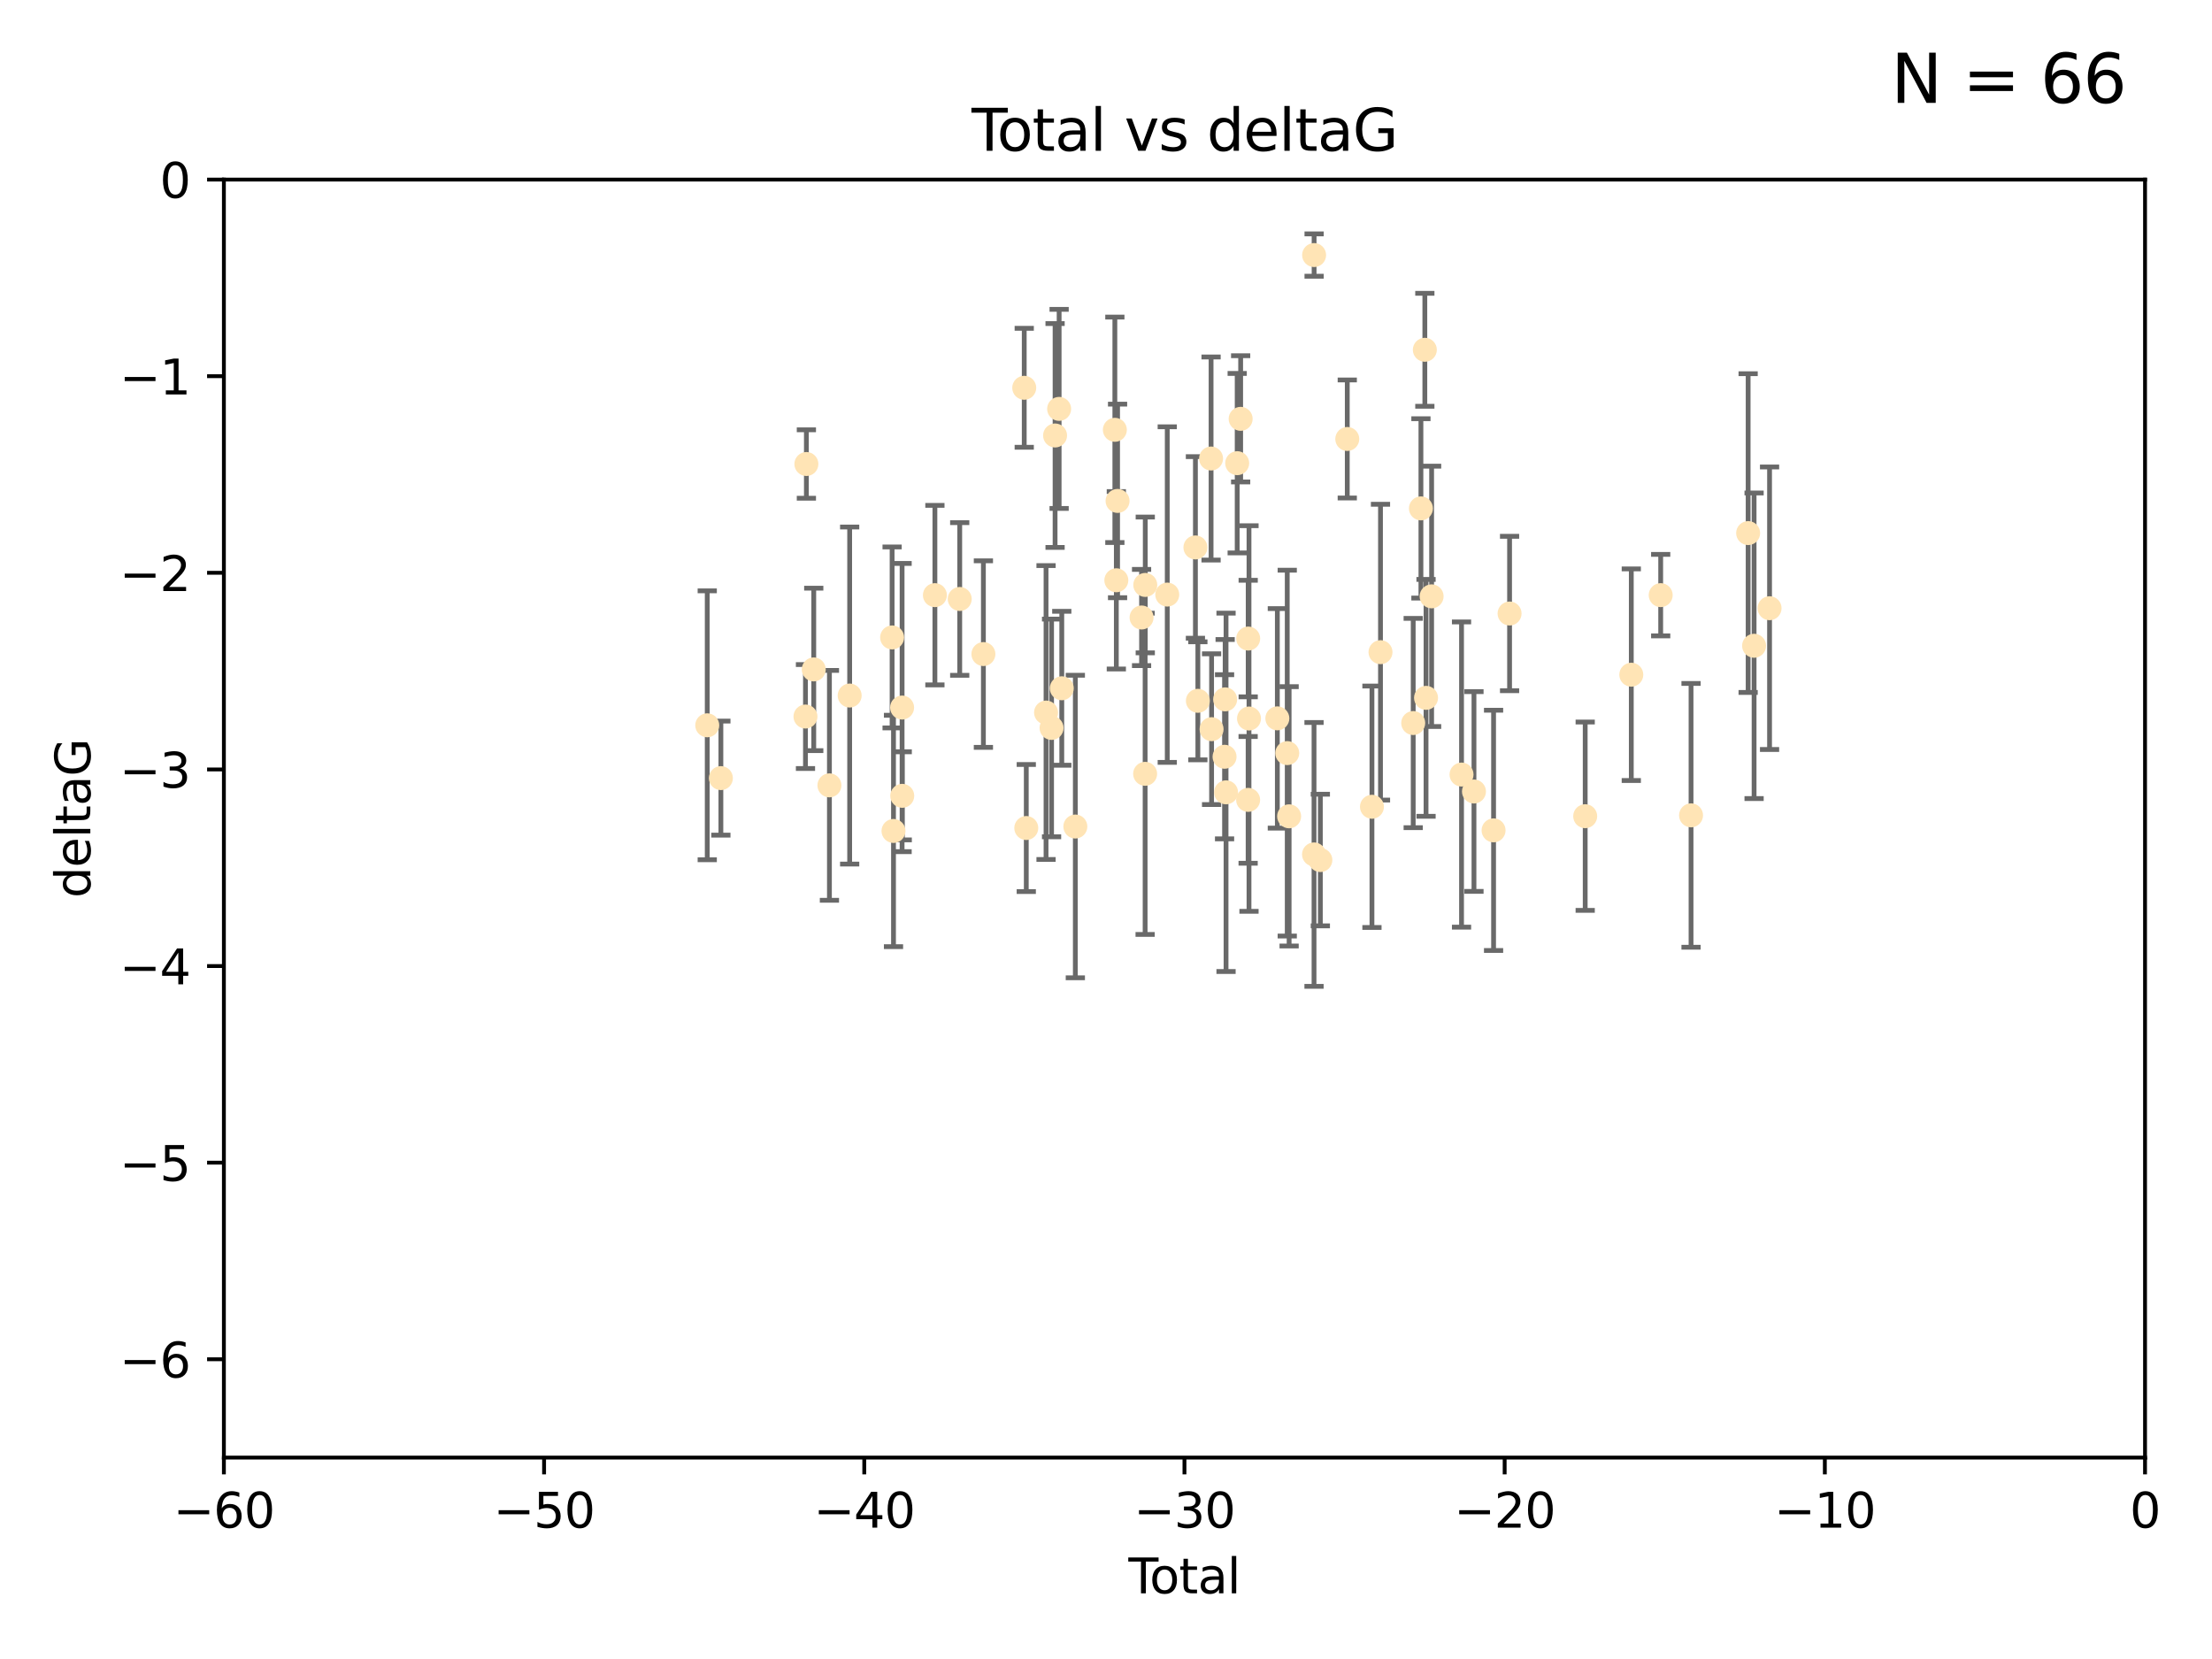 <?xml version="1.0" encoding="utf-8" standalone="no"?>
<!DOCTYPE svg PUBLIC "-//W3C//DTD SVG 1.1//EN"
  "http://www.w3.org/Graphics/SVG/1.1/DTD/svg11.dtd">
<svg xmlns:xlink="http://www.w3.org/1999/xlink" width="460.8pt" height="345.6pt" viewBox="0 0 460.8 345.6" xmlns="http://www.w3.org/2000/svg" version="1.1">
 <defs>
  <style type="text/css">*{stroke-linejoin: round; stroke-linecap: butt}</style>
 </defs>
 <g id="figure_1">
  <g id="patch_1">
   <path d="M 0 345.6 
L 460.8 345.6 
L 460.8 0 
L 0 0 
z
" style="fill: #ffffff"/>
  </g>
  <g id="axes_1">
   <g id="patch_2">
    <path d="M 46.64 303.64 
L 446.85 303.64 
L 446.85 37.411 
L 46.64 37.411 
z
" style="fill: #ffffff"/>
   </g>
   <g id="PathCollection_1">
    <defs>
     <path id="mfd2cb85e31" d="M 0 1.118 
C 0.297 1.118 0.581 1 0.791 0.791 
C 1 0.581 1.118 0.297 1.118 0 
C 1.118 -0.297 1 -0.581 0.791 -0.791 
C 0.581 -1 0.297 -1.118 0 -1.118 
C -0.297 -1.118 -0.581 -1 -0.791 -0.791 
C -1 -0.581 -1.118 -0.297 -1.118 0 
C -1.118 0.297 -1 0.581 -0.791 0.791 
C -0.581 1 -0.297 1.118 0 1.118 
z
" style="stroke: #ffe4b5"/>
    </defs>
    <g clip-path="url(#p9fc7e553da)">
     <use xlink:href="#mfd2cb85e31" x="147.331" y="151.093" style="fill: #ffe4b5; stroke: #ffe4b5"/>
     <use xlink:href="#mfd2cb85e31" x="150.173" y="162.096" style="fill: #ffe4b5; stroke: #ffe4b5"/>
     <use xlink:href="#mfd2cb85e31" x="167.795" y="149.269" style="fill: #ffe4b5; stroke: #ffe4b5"/>
     <use xlink:href="#mfd2cb85e31" x="167.984" y="96.663" style="fill: #ffe4b5; stroke: #ffe4b5"/>
     <use xlink:href="#mfd2cb85e31" x="169.52" y="139.451" style="fill: #ffe4b5; stroke: #ffe4b5"/>
     <use xlink:href="#mfd2cb85e31" x="172.784" y="163.605" style="fill: #ffe4b5; stroke: #ffe4b5"/>
     <use xlink:href="#mfd2cb85e31" x="177" y="144.895" style="fill: #ffe4b5; stroke: #ffe4b5"/>
     <use xlink:href="#mfd2cb85e31" x="185.843" y="132.789" style="fill: #ffe4b5; stroke: #ffe4b5"/>
     <use xlink:href="#mfd2cb85e31" x="186.133" y="173.104" style="fill: #ffe4b5; stroke: #ffe4b5"/>
     <use xlink:href="#mfd2cb85e31" x="187.923" y="147.394" style="fill: #ffe4b5; stroke: #ffe4b5"/>
     <use xlink:href="#mfd2cb85e31" x="187.953" y="165.786" style="fill: #ffe4b5; stroke: #ffe4b5"/>
     <use xlink:href="#mfd2cb85e31" x="194.757" y="123.979" style="fill: #ffe4b5; stroke: #ffe4b5"/>
     <use xlink:href="#mfd2cb85e31" x="199.928" y="124.776" style="fill: #ffe4b5; stroke: #ffe4b5"/>
     <use xlink:href="#mfd2cb85e31" x="204.86" y="136.255" style="fill: #ffe4b5; stroke: #ffe4b5"/>
     <use xlink:href="#mfd2cb85e31" x="213.367" y="80.785" style="fill: #ffe4b5; stroke: #ffe4b5"/>
     <use xlink:href="#mfd2cb85e31" x="213.792" y="172.492" style="fill: #ffe4b5; stroke: #ffe4b5"/>
     <use xlink:href="#mfd2cb85e31" x="217.91" y="148.435" style="fill: #ffe4b5; stroke: #ffe4b5"/>
     <use xlink:href="#mfd2cb85e31" x="219.06" y="151.642" style="fill: #ffe4b5; stroke: #ffe4b5"/>
     <use xlink:href="#mfd2cb85e31" x="219.792" y="90.72" style="fill: #ffe4b5; stroke: #ffe4b5"/>
     <use xlink:href="#mfd2cb85e31" x="220.636" y="85.179" style="fill: #ffe4b5; stroke: #ffe4b5"/>
     <use xlink:href="#mfd2cb85e31" x="221.188" y="143.381" style="fill: #ffe4b5; stroke: #ffe4b5"/>
     <use xlink:href="#mfd2cb85e31" x="224.013" y="172.182" style="fill: #ffe4b5; stroke: #ffe4b5"/>
     <use xlink:href="#mfd2cb85e31" x="232.245" y="89.537" style="fill: #ffe4b5; stroke: #ffe4b5"/>
     <use xlink:href="#mfd2cb85e31" x="232.552" y="120.882" style="fill: #ffe4b5; stroke: #ffe4b5"/>
     <use xlink:href="#mfd2cb85e31" x="232.81" y="104.354" style="fill: #ffe4b5; stroke: #ffe4b5"/>
     <use xlink:href="#mfd2cb85e31" x="237.81" y="128.636" style="fill: #ffe4b5; stroke: #ffe4b5"/>
     <use xlink:href="#mfd2cb85e31" x="238.551" y="161.2" style="fill: #ffe4b5; stroke: #ffe4b5"/>
     <use xlink:href="#mfd2cb85e31" x="238.581" y="121.852" style="fill: #ffe4b5; stroke: #ffe4b5"/>
     <use xlink:href="#mfd2cb85e31" x="243.161" y="123.863" style="fill: #ffe4b5; stroke: #ffe4b5"/>
     <use xlink:href="#mfd2cb85e31" x="249.028" y="114.041" style="fill: #ffe4b5; stroke: #ffe4b5"/>
     <use xlink:href="#mfd2cb85e31" x="249.538" y="145.992" style="fill: #ffe4b5; stroke: #ffe4b5"/>
     <use xlink:href="#mfd2cb85e31" x="252.289" y="95.517" style="fill: #ffe4b5; stroke: #ffe4b5"/>
     <use xlink:href="#mfd2cb85e31" x="252.395" y="151.902" style="fill: #ffe4b5; stroke: #ffe4b5"/>
     <use xlink:href="#mfd2cb85e31" x="255.098" y="157.648" style="fill: #ffe4b5; stroke: #ffe4b5"/>
     <use xlink:href="#mfd2cb85e31" x="255.22" y="145.693" style="fill: #ffe4b5; stroke: #ffe4b5"/>
     <use xlink:href="#mfd2cb85e31" x="255.407" y="165.056" style="fill: #ffe4b5; stroke: #ffe4b5"/>
     <use xlink:href="#mfd2cb85e31" x="257.73" y="96.489" style="fill: #ffe4b5; stroke: #ffe4b5"/>
     <use xlink:href="#mfd2cb85e31" x="258.45" y="87.252" style="fill: #ffe4b5; stroke: #ffe4b5"/>
     <use xlink:href="#mfd2cb85e31" x="260.008" y="166.628" style="fill: #ffe4b5; stroke: #ffe4b5"/>
     <use xlink:href="#mfd2cb85e31" x="260.021" y="133.023" style="fill: #ffe4b5; stroke: #ffe4b5"/>
     <use xlink:href="#mfd2cb85e31" x="260.189" y="149.679" style="fill: #ffe4b5; stroke: #ffe4b5"/>
     <use xlink:href="#mfd2cb85e31" x="266.094" y="149.646" style="fill: #ffe4b5; stroke: #ffe4b5"/>
     <use xlink:href="#mfd2cb85e31" x="268.156" y="156.886" style="fill: #ffe4b5; stroke: #ffe4b5"/>
     <use xlink:href="#mfd2cb85e31" x="268.548" y="170.054" style="fill: #ffe4b5; stroke: #ffe4b5"/>
     <use xlink:href="#mfd2cb85e31" x="273.735" y="177.992" style="fill: #ffe4b5; stroke: #ffe4b5"/>
     <use xlink:href="#mfd2cb85e31" x="273.753" y="53.134" style="fill: #ffe4b5; stroke: #ffe4b5"/>
     <use xlink:href="#mfd2cb85e31" x="275.053" y="179.162" style="fill: #ffe4b5; stroke: #ffe4b5"/>
     <use xlink:href="#mfd2cb85e31" x="280.661" y="91.447" style="fill: #ffe4b5; stroke: #ffe4b5"/>
     <use xlink:href="#mfd2cb85e31" x="285.803" y="168.063" style="fill: #ffe4b5; stroke: #ffe4b5"/>
     <use xlink:href="#mfd2cb85e31" x="287.582" y="135.858" style="fill: #ffe4b5; stroke: #ffe4b5"/>
     <use xlink:href="#mfd2cb85e31" x="294.397" y="150.623" style="fill: #ffe4b5; stroke: #ffe4b5"/>
     <use xlink:href="#mfd2cb85e31" x="296.006" y="105.906" style="fill: #ffe4b5; stroke: #ffe4b5"/>
     <use xlink:href="#mfd2cb85e31" x="296.82" y="72.868" style="fill: #ffe4b5; stroke: #ffe4b5"/>
     <use xlink:href="#mfd2cb85e31" x="297.07" y="145.375" style="fill: #ffe4b5; stroke: #ffe4b5"/>
     <use xlink:href="#mfd2cb85e31" x="298.231" y="124.229" style="fill: #ffe4b5; stroke: #ffe4b5"/>
     <use xlink:href="#mfd2cb85e31" x="304.464" y="161.352" style="fill: #ffe4b5; stroke: #ffe4b5"/>
     <use xlink:href="#mfd2cb85e31" x="307.055" y="164.883" style="fill: #ffe4b5; stroke: #ffe4b5"/>
     <use xlink:href="#mfd2cb85e31" x="311.139" y="172.978" style="fill: #ffe4b5; stroke: #ffe4b5"/>
     <use xlink:href="#mfd2cb85e31" x="314.472" y="127.806" style="fill: #ffe4b5; stroke: #ffe4b5"/>
     <use xlink:href="#mfd2cb85e31" x="330.226" y="170.031" style="fill: #ffe4b5; stroke: #ffe4b5"/>
     <use xlink:href="#mfd2cb85e31" x="339.829" y="140.551" style="fill: #ffe4b5; stroke: #ffe4b5"/>
     <use xlink:href="#mfd2cb85e31" x="345.952" y="123.978" style="fill: #ffe4b5; stroke: #ffe4b5"/>
     <use xlink:href="#mfd2cb85e31" x="352.276" y="169.85" style="fill: #ffe4b5; stroke: #ffe4b5"/>
     <use xlink:href="#mfd2cb85e31" x="364.17" y="111.051" style="fill: #ffe4b5; stroke: #ffe4b5"/>
     <use xlink:href="#mfd2cb85e31" x="365.409" y="134.525" style="fill: #ffe4b5; stroke: #ffe4b5"/>
     <use xlink:href="#mfd2cb85e31" x="368.631" y="126.704" style="fill: #ffe4b5; stroke: #ffe4b5"/>
    </g>
   </g>
   <g id="matplotlib.axis_1">
    <g id="xtick_1">
     <g id="line2d_1">
      <defs>
       <path id="m2bc3e21957" d="M 0 0 
L 0 3.5 
" style="stroke: #000000; stroke-width: 0.8"/>
      </defs>
      <g>
       <use xlink:href="#m2bc3e21957" x="46.64" y="303.64" style="stroke: #000000; stroke-width: 0.8"/>
      </g>
     </g>
     <g id="text_1">
      <!-- −60 -->
      <g transform="translate(36.088 318.238)scale(0.1 -0.1)">
       <defs>
        <path id="DejaVuSans-2212" d="M 678 2272 
L 4684 2272 
L 4684 1741 
L 678 1741 
L 678 2272 
z
" transform="scale(0.016)"/>
        <path id="DejaVuSans-36" d="M 2113 2584 
Q 1688 2584 1439 2293 
Q 1191 2003 1191 1497 
Q 1191 994 1439 701 
Q 1688 409 2113 409 
Q 2538 409 2786 701 
Q 3034 994 3034 1497 
Q 3034 2003 2786 2293 
Q 2538 2584 2113 2584 
z
M 3366 4563 
L 3366 3988 
Q 3128 4100 2886 4159 
Q 2644 4219 2406 4219 
Q 1781 4219 1451 3797 
Q 1122 3375 1075 2522 
Q 1259 2794 1537 2939 
Q 1816 3084 2150 3084 
Q 2853 3084 3261 2657 
Q 3669 2231 3669 1497 
Q 3669 778 3244 343 
Q 2819 -91 2113 -91 
Q 1303 -91 875 529 
Q 447 1150 447 2328 
Q 447 3434 972 4092 
Q 1497 4750 2381 4750 
Q 2619 4750 2861 4703 
Q 3103 4656 3366 4563 
z
" transform="scale(0.016)"/>
        <path id="DejaVuSans-30" d="M 2034 4250 
Q 1547 4250 1301 3770 
Q 1056 3291 1056 2328 
Q 1056 1369 1301 889 
Q 1547 409 2034 409 
Q 2525 409 2770 889 
Q 3016 1369 3016 2328 
Q 3016 3291 2770 3770 
Q 2525 4250 2034 4250 
z
M 2034 4750 
Q 2819 4750 3233 4129 
Q 3647 3509 3647 2328 
Q 3647 1150 3233 529 
Q 2819 -91 2034 -91 
Q 1250 -91 836 529 
Q 422 1150 422 2328 
Q 422 3509 836 4129 
Q 1250 4750 2034 4750 
z
" transform="scale(0.016)"/>
       </defs>
       <use xlink:href="#DejaVuSans-2212"/>
       <use xlink:href="#DejaVuSans-36" x="83.789"/>
       <use xlink:href="#DejaVuSans-30" x="147.412"/>
      </g>
     </g>
    </g>
    <g id="xtick_2">
     <g id="line2d_2">
      <g>
       <use xlink:href="#m2bc3e21957" x="113.342" y="303.64" style="stroke: #000000; stroke-width: 0.8"/>
      </g>
     </g>
     <g id="text_2">
      <!-- −50 -->
      <g transform="translate(102.789 318.238)scale(0.1 -0.1)">
       <defs>
        <path id="DejaVuSans-35" d="M 691 4666 
L 3169 4666 
L 3169 4134 
L 1269 4134 
L 1269 2991 
Q 1406 3038 1543 3061 
Q 1681 3084 1819 3084 
Q 2600 3084 3056 2656 
Q 3513 2228 3513 1497 
Q 3513 744 3044 326 
Q 2575 -91 1722 -91 
Q 1428 -91 1123 -41 
Q 819 9 494 109 
L 494 744 
Q 775 591 1075 516 
Q 1375 441 1709 441 
Q 2250 441 2565 725 
Q 2881 1009 2881 1497 
Q 2881 1984 2565 2268 
Q 2250 2553 1709 2553 
Q 1456 2553 1204 2497 
Q 953 2441 691 2322 
L 691 4666 
z
" transform="scale(0.016)"/>
       </defs>
       <use xlink:href="#DejaVuSans-2212"/>
       <use xlink:href="#DejaVuSans-35" x="83.789"/>
       <use xlink:href="#DejaVuSans-30" x="147.412"/>
      </g>
     </g>
    </g>
    <g id="xtick_3">
     <g id="line2d_3">
      <g>
       <use xlink:href="#m2bc3e21957" x="180.043" y="303.64" style="stroke: #000000; stroke-width: 0.8"/>
      </g>
     </g>
     <g id="text_3">
      <!-- −40 -->
      <g transform="translate(169.491 318.238)scale(0.1 -0.1)">
       <defs>
        <path id="DejaVuSans-34" d="M 2419 4116 
L 825 1625 
L 2419 1625 
L 2419 4116 
z
M 2253 4666 
L 3047 4666 
L 3047 1625 
L 3713 1625 
L 3713 1100 
L 3047 1100 
L 3047 0 
L 2419 0 
L 2419 1100 
L 313 1100 
L 313 1709 
L 2253 4666 
z
" transform="scale(0.016)"/>
       </defs>
       <use xlink:href="#DejaVuSans-2212"/>
       <use xlink:href="#DejaVuSans-34" x="83.789"/>
       <use xlink:href="#DejaVuSans-30" x="147.412"/>
      </g>
     </g>
    </g>
    <g id="xtick_4">
     <g id="line2d_4">
      <g>
       <use xlink:href="#m2bc3e21957" x="246.745" y="303.64" style="stroke: #000000; stroke-width: 0.8"/>
      </g>
     </g>
     <g id="text_4">
      <!-- −30 -->
      <g transform="translate(236.193 318.238)scale(0.1 -0.1)">
       <defs>
        <path id="DejaVuSans-33" d="M 2597 2516 
Q 3050 2419 3304 2112 
Q 3559 1806 3559 1356 
Q 3559 666 3084 287 
Q 2609 -91 1734 -91 
Q 1441 -91 1130 -33 
Q 819 25 488 141 
L 488 750 
Q 750 597 1062 519 
Q 1375 441 1716 441 
Q 2309 441 2620 675 
Q 2931 909 2931 1356 
Q 2931 1769 2642 2001 
Q 2353 2234 1838 2234 
L 1294 2234 
L 1294 2753 
L 1863 2753 
Q 2328 2753 2575 2939 
Q 2822 3125 2822 3475 
Q 2822 3834 2567 4026 
Q 2313 4219 1838 4219 
Q 1578 4219 1281 4162 
Q 984 4106 628 3988 
L 628 4550 
Q 988 4650 1302 4700 
Q 1616 4750 1894 4750 
Q 2613 4750 3031 4423 
Q 3450 4097 3450 3541 
Q 3450 3153 3228 2886 
Q 3006 2619 2597 2516 
z
" transform="scale(0.016)"/>
       </defs>
       <use xlink:href="#DejaVuSans-2212"/>
       <use xlink:href="#DejaVuSans-33" x="83.789"/>
       <use xlink:href="#DejaVuSans-30" x="147.412"/>
      </g>
     </g>
    </g>
    <g id="xtick_5">
     <g id="line2d_5">
      <g>
       <use xlink:href="#m2bc3e21957" x="313.447" y="303.64" style="stroke: #000000; stroke-width: 0.8"/>
      </g>
     </g>
     <g id="text_5">
      <!-- −20 -->
      <g transform="translate(302.894 318.238)scale(0.1 -0.1)">
       <defs>
        <path id="DejaVuSans-32" d="M 1228 531 
L 3431 531 
L 3431 0 
L 469 0 
L 469 531 
Q 828 903 1448 1529 
Q 2069 2156 2228 2338 
Q 2531 2678 2651 2914 
Q 2772 3150 2772 3378 
Q 2772 3750 2511 3984 
Q 2250 4219 1831 4219 
Q 1534 4219 1204 4116 
Q 875 4013 500 3803 
L 500 4441 
Q 881 4594 1212 4672 
Q 1544 4750 1819 4750 
Q 2544 4750 2975 4387 
Q 3406 4025 3406 3419 
Q 3406 3131 3298 2873 
Q 3191 2616 2906 2266 
Q 2828 2175 2409 1742 
Q 1991 1309 1228 531 
z
" transform="scale(0.016)"/>
       </defs>
       <use xlink:href="#DejaVuSans-2212"/>
       <use xlink:href="#DejaVuSans-32" x="83.789"/>
       <use xlink:href="#DejaVuSans-30" x="147.412"/>
      </g>
     </g>
    </g>
    <g id="xtick_6">
     <g id="line2d_6">
      <g>
       <use xlink:href="#m2bc3e21957" x="380.148" y="303.64" style="stroke: #000000; stroke-width: 0.8"/>
      </g>
     </g>
     <g id="text_6">
      <!-- −10 -->
      <g transform="translate(369.596 318.238)scale(0.1 -0.1)">
       <defs>
        <path id="DejaVuSans-31" d="M 794 531 
L 1825 531 
L 1825 4091 
L 703 3866 
L 703 4441 
L 1819 4666 
L 2450 4666 
L 2450 531 
L 3481 531 
L 3481 0 
L 794 0 
L 794 531 
z
" transform="scale(0.016)"/>
       </defs>
       <use xlink:href="#DejaVuSans-2212"/>
       <use xlink:href="#DejaVuSans-31" x="83.789"/>
       <use xlink:href="#DejaVuSans-30" x="147.412"/>
      </g>
     </g>
    </g>
    <g id="xtick_7">
     <g id="line2d_7">
      <g>
       <use xlink:href="#m2bc3e21957" x="446.85" y="303.64" style="stroke: #000000; stroke-width: 0.8"/>
      </g>
     </g>
     <g id="text_7">
      <!-- 0 -->
      <g transform="translate(443.669 318.238)scale(0.1 -0.1)">
       <use xlink:href="#DejaVuSans-30"/>
      </g>
     </g>
    </g>
    <g id="text_8">
     <!-- Total -->
     <g transform="translate(235.068 331.917)scale(0.1 -0.1)">
      <defs>
       <path id="DejaVuSans-54" d="M -19 4666 
L 3928 4666 
L 3928 4134 
L 2272 4134 
L 2272 0 
L 1638 0 
L 1638 4134 
L -19 4134 
L -19 4666 
z
" transform="scale(0.016)"/>
       <path id="DejaVuSans-6f" d="M 1959 3097 
Q 1497 3097 1228 2736 
Q 959 2375 959 1747 
Q 959 1119 1226 758 
Q 1494 397 1959 397 
Q 2419 397 2687 759 
Q 2956 1122 2956 1747 
Q 2956 2369 2687 2733 
Q 2419 3097 1959 3097 
z
M 1959 3584 
Q 2709 3584 3137 3096 
Q 3566 2609 3566 1747 
Q 3566 888 3137 398 
Q 2709 -91 1959 -91 
Q 1206 -91 779 398 
Q 353 888 353 1747 
Q 353 2609 779 3096 
Q 1206 3584 1959 3584 
z
" transform="scale(0.016)"/>
       <path id="DejaVuSans-74" d="M 1172 4494 
L 1172 3500 
L 2356 3500 
L 2356 3053 
L 1172 3053 
L 1172 1153 
Q 1172 725 1289 603 
Q 1406 481 1766 481 
L 2356 481 
L 2356 0 
L 1766 0 
Q 1100 0 847 248 
Q 594 497 594 1153 
L 594 3053 
L 172 3053 
L 172 3500 
L 594 3500 
L 594 4494 
L 1172 4494 
z
" transform="scale(0.016)"/>
       <path id="DejaVuSans-61" d="M 2194 1759 
Q 1497 1759 1228 1600 
Q 959 1441 959 1056 
Q 959 750 1161 570 
Q 1363 391 1709 391 
Q 2188 391 2477 730 
Q 2766 1069 2766 1631 
L 2766 1759 
L 2194 1759 
z
M 3341 1997 
L 3341 0 
L 2766 0 
L 2766 531 
Q 2569 213 2275 61 
Q 1981 -91 1556 -91 
Q 1019 -91 701 211 
Q 384 513 384 1019 
Q 384 1609 779 1909 
Q 1175 2209 1959 2209 
L 2766 2209 
L 2766 2266 
Q 2766 2663 2505 2880 
Q 2244 3097 1772 3097 
Q 1472 3097 1187 3025 
Q 903 2953 641 2809 
L 641 3341 
Q 956 3463 1253 3523 
Q 1550 3584 1831 3584 
Q 2591 3584 2966 3190 
Q 3341 2797 3341 1997 
z
" transform="scale(0.016)"/>
       <path id="DejaVuSans-6c" d="M 603 4863 
L 1178 4863 
L 1178 0 
L 603 0 
L 603 4863 
z
" transform="scale(0.016)"/>
      </defs>
      <use xlink:href="#DejaVuSans-54"/>
      <use xlink:href="#DejaVuSans-6f" x="44.084"/>
      <use xlink:href="#DejaVuSans-74" x="105.266"/>
      <use xlink:href="#DejaVuSans-61" x="144.475"/>
      <use xlink:href="#DejaVuSans-6c" x="205.754"/>
     </g>
    </g>
   </g>
   <g id="matplotlib.axis_2">
    <g id="ytick_1">
     <g id="line2d_8">
      <defs>
       <path id="m631d9e35d4" d="M 0 0 
L -3.5 0 
" style="stroke: #000000; stroke-width: 0.8"/>
      </defs>
      <g>
       <use xlink:href="#m631d9e35d4" x="46.64" y="283.161" style="stroke: #000000; stroke-width: 0.8"/>
      </g>
     </g>
     <g id="text_9">
      <!-- −6 -->
      <g transform="translate(24.898 286.96)scale(0.1 -0.1)">
       <use xlink:href="#DejaVuSans-2212"/>
       <use xlink:href="#DejaVuSans-36" x="83.789"/>
      </g>
     </g>
    </g>
    <g id="ytick_2">
     <g id="line2d_9">
      <g>
       <use xlink:href="#m631d9e35d4" x="46.64" y="242.203" style="stroke: #000000; stroke-width: 0.8"/>
      </g>
     </g>
     <g id="text_10">
      <!-- −5 -->
      <g transform="translate(24.898 246.002)scale(0.1 -0.1)">
       <use xlink:href="#DejaVuSans-2212"/>
       <use xlink:href="#DejaVuSans-35" x="83.789"/>
      </g>
     </g>
    </g>
    <g id="ytick_3">
     <g id="line2d_10">
      <g>
       <use xlink:href="#m631d9e35d4" x="46.64" y="201.244" style="stroke: #000000; stroke-width: 0.8"/>
      </g>
     </g>
     <g id="text_11">
      <!-- −4 -->
      <g transform="translate(24.898 205.044)scale(0.1 -0.1)">
       <use xlink:href="#DejaVuSans-2212"/>
       <use xlink:href="#DejaVuSans-34" x="83.789"/>
      </g>
     </g>
    </g>
    <g id="ytick_4">
     <g id="line2d_11">
      <g>
       <use xlink:href="#m631d9e35d4" x="46.64" y="160.286" style="stroke: #000000; stroke-width: 0.8"/>
      </g>
     </g>
     <g id="text_12">
      <!-- −3 -->
      <g transform="translate(24.898 164.085)scale(0.1 -0.1)">
       <use xlink:href="#DejaVuSans-2212"/>
       <use xlink:href="#DejaVuSans-33" x="83.789"/>
      </g>
     </g>
    </g>
    <g id="ytick_5">
     <g id="line2d_12">
      <g>
       <use xlink:href="#m631d9e35d4" x="46.64" y="119.328" style="stroke: #000000; stroke-width: 0.8"/>
      </g>
     </g>
     <g id="text_13">
      <!-- −2 -->
      <g transform="translate(24.898 123.127)scale(0.1 -0.1)">
       <use xlink:href="#DejaVuSans-2212"/>
       <use xlink:href="#DejaVuSans-32" x="83.789"/>
      </g>
     </g>
    </g>
    <g id="ytick_6">
     <g id="line2d_13">
      <g>
       <use xlink:href="#m631d9e35d4" x="46.64" y="78.369" style="stroke: #000000; stroke-width: 0.8"/>
      </g>
     </g>
     <g id="text_14">
      <!-- −1 -->
      <g transform="translate(24.898 82.169)scale(0.1 -0.1)">
       <use xlink:href="#DejaVuSans-2212"/>
       <use xlink:href="#DejaVuSans-31" x="83.789"/>
      </g>
     </g>
    </g>
    <g id="ytick_7">
     <g id="line2d_14">
      <g>
       <use xlink:href="#m631d9e35d4" x="46.64" y="37.411" style="stroke: #000000; stroke-width: 0.8"/>
      </g>
     </g>
     <g id="text_15">
      <!-- 0 -->
      <g transform="translate(33.278 41.21)scale(0.1 -0.1)">
       <use xlink:href="#DejaVuSans-30"/>
      </g>
     </g>
    </g>
    <g id="text_16">
     <!-- deltaG -->
     <g transform="translate(18.818 187.064)rotate(-90)scale(0.1 -0.1)">
      <defs>
       <path id="DejaVuSans-64" d="M 2906 2969 
L 2906 4863 
L 3481 4863 
L 3481 0 
L 2906 0 
L 2906 525 
Q 2725 213 2448 61 
Q 2172 -91 1784 -91 
Q 1150 -91 751 415 
Q 353 922 353 1747 
Q 353 2572 751 3078 
Q 1150 3584 1784 3584 
Q 2172 3584 2448 3432 
Q 2725 3281 2906 2969 
z
M 947 1747 
Q 947 1113 1208 752 
Q 1469 391 1925 391 
Q 2381 391 2643 752 
Q 2906 1113 2906 1747 
Q 2906 2381 2643 2742 
Q 2381 3103 1925 3103 
Q 1469 3103 1208 2742 
Q 947 2381 947 1747 
z
" transform="scale(0.016)"/>
       <path id="DejaVuSans-65" d="M 3597 1894 
L 3597 1613 
L 953 1613 
Q 991 1019 1311 708 
Q 1631 397 2203 397 
Q 2534 397 2845 478 
Q 3156 559 3463 722 
L 3463 178 
Q 3153 47 2828 -22 
Q 2503 -91 2169 -91 
Q 1331 -91 842 396 
Q 353 884 353 1716 
Q 353 2575 817 3079 
Q 1281 3584 2069 3584 
Q 2775 3584 3186 3129 
Q 3597 2675 3597 1894 
z
M 3022 2063 
Q 3016 2534 2758 2815 
Q 2500 3097 2075 3097 
Q 1594 3097 1305 2825 
Q 1016 2553 972 2059 
L 3022 2063 
z
" transform="scale(0.016)"/>
       <path id="DejaVuSans-47" d="M 3809 666 
L 3809 1919 
L 2778 1919 
L 2778 2438 
L 4434 2438 
L 4434 434 
Q 4069 175 3628 42 
Q 3188 -91 2688 -91 
Q 1594 -91 976 548 
Q 359 1188 359 2328 
Q 359 3472 976 4111 
Q 1594 4750 2688 4750 
Q 3144 4750 3555 4637 
Q 3966 4525 4313 4306 
L 4313 3634 
Q 3963 3931 3569 4081 
Q 3175 4231 2741 4231 
Q 1884 4231 1454 3753 
Q 1025 3275 1025 2328 
Q 1025 1384 1454 906 
Q 1884 428 2741 428 
Q 3075 428 3337 486 
Q 3600 544 3809 666 
z
" transform="scale(0.016)"/>
      </defs>
      <use xlink:href="#DejaVuSans-64"/>
      <use xlink:href="#DejaVuSans-65" x="63.477"/>
      <use xlink:href="#DejaVuSans-6c" x="125"/>
      <use xlink:href="#DejaVuSans-74" x="152.783"/>
      <use xlink:href="#DejaVuSans-61" x="191.992"/>
      <use xlink:href="#DejaVuSans-47" x="253.271"/>
     </g>
    </g>
   </g>
   <g id="LineCollection_1">
    <path d="M 147.331 179.105 
L 147.331 123.081 
" clip-path="url(#p9fc7e553da)" style="fill: none; stroke: #696969"/>
    <path d="M 150.173 173.975 
L 150.173 150.217 
" clip-path="url(#p9fc7e553da)" style="fill: none; stroke: #696969"/>
    <path d="M 167.795 160.097 
L 167.795 138.441 
" clip-path="url(#p9fc7e553da)" style="fill: none; stroke: #696969"/>
    <path d="M 167.984 103.791 
L 167.984 89.536 
" clip-path="url(#p9fc7e553da)" style="fill: none; stroke: #696969"/>
    <path d="M 169.52 156.37 
L 169.52 122.532 
" clip-path="url(#p9fc7e553da)" style="fill: none; stroke: #696969"/>
    <path d="M 172.784 187.546 
L 172.784 139.663 
" clip-path="url(#p9fc7e553da)" style="fill: none; stroke: #696969"/>
    <path d="M 177 180.004 
L 177 109.787 
" clip-path="url(#p9fc7e553da)" style="fill: none; stroke: #696969"/>
    <path d="M 185.843 151.638 
L 185.843 113.941 
" clip-path="url(#p9fc7e553da)" style="fill: none; stroke: #696969"/>
    <path d="M 186.133 197.203 
L 186.133 149.004 
" clip-path="url(#p9fc7e553da)" style="fill: none; stroke: #696969"/>
    <path d="M 187.923 177.412 
L 187.923 117.375 
" clip-path="url(#p9fc7e553da)" style="fill: none; stroke: #696969"/>
    <path d="M 187.953 174.963 
L 187.953 156.61 
" clip-path="url(#p9fc7e553da)" style="fill: none; stroke: #696969"/>
    <path d="M 194.757 142.677 
L 194.757 105.281 
" clip-path="url(#p9fc7e553da)" style="fill: none; stroke: #696969"/>
    <path d="M 199.928 140.675 
L 199.928 108.877 
" clip-path="url(#p9fc7e553da)" style="fill: none; stroke: #696969"/>
    <path d="M 204.86 155.687 
L 204.86 116.824 
" clip-path="url(#p9fc7e553da)" style="fill: none; stroke: #696969"/>
    <path d="M 213.367 93.173 
L 213.367 68.396 
" clip-path="url(#p9fc7e553da)" style="fill: none; stroke: #696969"/>
    <path d="M 213.792 185.723 
L 213.792 159.262 
" clip-path="url(#p9fc7e553da)" style="fill: none; stroke: #696969"/>
    <path d="M 217.91 179.044 
L 217.91 117.826 
" clip-path="url(#p9fc7e553da)" style="fill: none; stroke: #696969"/>
    <path d="M 219.06 174.317 
L 219.06 128.967 
" clip-path="url(#p9fc7e553da)" style="fill: none; stroke: #696969"/>
    <path d="M 219.792 114.035 
L 219.792 67.406 
" clip-path="url(#p9fc7e553da)" style="fill: none; stroke: #696969"/>
    <path d="M 220.636 105.914 
L 220.636 64.444 
" clip-path="url(#p9fc7e553da)" style="fill: none; stroke: #696969"/>
    <path d="M 221.188 159.412 
L 221.188 127.349 
" clip-path="url(#p9fc7e553da)" style="fill: none; stroke: #696969"/>
    <path d="M 224.013 203.694 
L 224.013 140.669 
" clip-path="url(#p9fc7e553da)" style="fill: none; stroke: #696969"/>
    <path d="M 232.245 113.015 
L 232.245 66.058 
" clip-path="url(#p9fc7e553da)" style="fill: none; stroke: #696969"/>
    <path d="M 232.552 139.361 
L 232.552 102.403 
" clip-path="url(#p9fc7e553da)" style="fill: none; stroke: #696969"/>
    <path d="M 232.81 124.515 
L 232.81 84.193 
" clip-path="url(#p9fc7e553da)" style="fill: none; stroke: #696969"/>
    <path d="M 237.81 138.659 
L 237.81 118.614 
" clip-path="url(#p9fc7e553da)" style="fill: none; stroke: #696969"/>
    <path d="M 238.551 194.662 
L 238.551 127.738 
" clip-path="url(#p9fc7e553da)" style="fill: none; stroke: #696969"/>
    <path d="M 238.581 135.998 
L 238.581 107.707 
" clip-path="url(#p9fc7e553da)" style="fill: none; stroke: #696969"/>
    <path d="M 243.161 158.819 
L 243.161 88.907 
" clip-path="url(#p9fc7e553da)" style="fill: none; stroke: #696969"/>
    <path d="M 249.028 132.953 
L 249.028 95.128 
" clip-path="url(#p9fc7e553da)" style="fill: none; stroke: #696969"/>
    <path d="M 249.538 158.284 
L 249.538 133.701 
" clip-path="url(#p9fc7e553da)" style="fill: none; stroke: #696969"/>
    <path d="M 252.289 116.665 
L 252.289 74.369 
" clip-path="url(#p9fc7e553da)" style="fill: none; stroke: #696969"/>
    <path d="M 252.395 167.606 
L 252.395 136.199 
" clip-path="url(#p9fc7e553da)" style="fill: none; stroke: #696969"/>
    <path d="M 255.098 174.746 
L 255.098 140.551 
" clip-path="url(#p9fc7e553da)" style="fill: none; stroke: #696969"/>
    <path d="M 255.22 158.168 
L 255.22 133.218 
" clip-path="url(#p9fc7e553da)" style="fill: none; stroke: #696969"/>
    <path d="M 255.407 202.384 
L 255.407 127.728 
" clip-path="url(#p9fc7e553da)" style="fill: none; stroke: #696969"/>
    <path d="M 257.73 115.182 
L 257.73 77.796 
" clip-path="url(#p9fc7e553da)" style="fill: none; stroke: #696969"/>
    <path d="M 258.45 100.399 
L 258.45 74.106 
" clip-path="url(#p9fc7e553da)" style="fill: none; stroke: #696969"/>
    <path d="M 260.008 179.827 
L 260.008 153.429 
" clip-path="url(#p9fc7e553da)" style="fill: none; stroke: #696969"/>
    <path d="M 260.021 145.163 
L 260.021 120.882 
" clip-path="url(#p9fc7e553da)" style="fill: none; stroke: #696969"/>
    <path d="M 260.189 189.845 
L 260.189 109.513 
" clip-path="url(#p9fc7e553da)" style="fill: none; stroke: #696969"/>
    <path d="M 266.094 172.51 
L 266.094 126.782 
" clip-path="url(#p9fc7e553da)" style="fill: none; stroke: #696969"/>
    <path d="M 268.156 194.992 
L 268.156 118.78 
" clip-path="url(#p9fc7e553da)" style="fill: none; stroke: #696969"/>
    <path d="M 268.548 197.065 
L 268.548 143.043 
" clip-path="url(#p9fc7e553da)" style="fill: none; stroke: #696969"/>
    <path d="M 273.735 205.474 
L 273.735 150.51 
" clip-path="url(#p9fc7e553da)" style="fill: none; stroke: #696969"/>
    <path d="M 273.753 57.546 
L 273.753 48.723 
" clip-path="url(#p9fc7e553da)" style="fill: none; stroke: #696969"/>
    <path d="M 275.053 192.874 
L 275.053 165.45 
" clip-path="url(#p9fc7e553da)" style="fill: none; stroke: #696969"/>
    <path d="M 280.661 103.738 
L 280.661 79.157 
" clip-path="url(#p9fc7e553da)" style="fill: none; stroke: #696969"/>
    <path d="M 285.803 193.209 
L 285.803 142.916 
" clip-path="url(#p9fc7e553da)" style="fill: none; stroke: #696969"/>
    <path d="M 287.582 166.664 
L 287.582 105.051 
" clip-path="url(#p9fc7e553da)" style="fill: none; stroke: #696969"/>
    <path d="M 294.397 172.423 
L 294.397 128.822 
" clip-path="url(#p9fc7e553da)" style="fill: none; stroke: #696969"/>
    <path d="M 296.006 124.587 
L 296.006 87.224 
" clip-path="url(#p9fc7e553da)" style="fill: none; stroke: #696969"/>
    <path d="M 296.82 84.632 
L 296.82 61.103 
" clip-path="url(#p9fc7e553da)" style="fill: none; stroke: #696969"/>
    <path d="M 297.07 170.044 
L 297.07 120.706 
" clip-path="url(#p9fc7e553da)" style="fill: none; stroke: #696969"/>
    <path d="M 298.231 151.347 
L 298.231 97.112 
" clip-path="url(#p9fc7e553da)" style="fill: none; stroke: #696969"/>
    <path d="M 304.464 193.142 
L 304.464 129.562 
" clip-path="url(#p9fc7e553da)" style="fill: none; stroke: #696969"/>
    <path d="M 307.055 185.689 
L 307.055 144.076 
" clip-path="url(#p9fc7e553da)" style="fill: none; stroke: #696969"/>
    <path d="M 311.139 198 
L 311.139 147.956 
" clip-path="url(#p9fc7e553da)" style="fill: none; stroke: #696969"/>
    <path d="M 314.472 143.888 
L 314.472 111.724 
" clip-path="url(#p9fc7e553da)" style="fill: none; stroke: #696969"/>
    <path d="M 330.226 189.648 
L 330.226 150.414 
" clip-path="url(#p9fc7e553da)" style="fill: none; stroke: #696969"/>
    <path d="M 339.829 162.593 
L 339.829 118.509 
" clip-path="url(#p9fc7e553da)" style="fill: none; stroke: #696969"/>
    <path d="M 345.952 132.466 
L 345.952 115.489 
" clip-path="url(#p9fc7e553da)" style="fill: none; stroke: #696969"/>
    <path d="M 352.276 197.329 
L 352.276 142.371 
" clip-path="url(#p9fc7e553da)" style="fill: none; stroke: #696969"/>
    <path d="M 364.17 144.248 
L 364.17 77.853 
" clip-path="url(#p9fc7e553da)" style="fill: none; stroke: #696969"/>
    <path d="M 365.409 166.354 
L 365.409 102.696 
" clip-path="url(#p9fc7e553da)" style="fill: none; stroke: #696969"/>
    <path d="M 368.631 156.131 
L 368.631 97.276 
" clip-path="url(#p9fc7e553da)" style="fill: none; stroke: #696969"/>
   </g>
   <g id="line2d_15">
    <defs>
     <path id="m2d5fda76a8" d="M 2 0 
L -2 -0 
" style="stroke: #696969"/>
    </defs>
    <g clip-path="url(#p9fc7e553da)">
     <use xlink:href="#m2d5fda76a8" x="147.331" y="179.105" style="fill: #696969; stroke: #696969"/>
     <use xlink:href="#m2d5fda76a8" x="150.173" y="173.975" style="fill: #696969; stroke: #696969"/>
     <use xlink:href="#m2d5fda76a8" x="167.795" y="160.097" style="fill: #696969; stroke: #696969"/>
     <use xlink:href="#m2d5fda76a8" x="167.984" y="103.791" style="fill: #696969; stroke: #696969"/>
     <use xlink:href="#m2d5fda76a8" x="169.52" y="156.37" style="fill: #696969; stroke: #696969"/>
     <use xlink:href="#m2d5fda76a8" x="172.784" y="187.546" style="fill: #696969; stroke: #696969"/>
     <use xlink:href="#m2d5fda76a8" x="177" y="180.004" style="fill: #696969; stroke: #696969"/>
     <use xlink:href="#m2d5fda76a8" x="185.843" y="151.638" style="fill: #696969; stroke: #696969"/>
     <use xlink:href="#m2d5fda76a8" x="186.133" y="197.203" style="fill: #696969; stroke: #696969"/>
     <use xlink:href="#m2d5fda76a8" x="187.923" y="177.412" style="fill: #696969; stroke: #696969"/>
     <use xlink:href="#m2d5fda76a8" x="187.953" y="174.963" style="fill: #696969; stroke: #696969"/>
     <use xlink:href="#m2d5fda76a8" x="194.757" y="142.677" style="fill: #696969; stroke: #696969"/>
     <use xlink:href="#m2d5fda76a8" x="199.928" y="140.675" style="fill: #696969; stroke: #696969"/>
     <use xlink:href="#m2d5fda76a8" x="204.86" y="155.687" style="fill: #696969; stroke: #696969"/>
     <use xlink:href="#m2d5fda76a8" x="213.367" y="93.173" style="fill: #696969; stroke: #696969"/>
     <use xlink:href="#m2d5fda76a8" x="213.792" y="185.723" style="fill: #696969; stroke: #696969"/>
     <use xlink:href="#m2d5fda76a8" x="217.91" y="179.044" style="fill: #696969; stroke: #696969"/>
     <use xlink:href="#m2d5fda76a8" x="219.06" y="174.317" style="fill: #696969; stroke: #696969"/>
     <use xlink:href="#m2d5fda76a8" x="219.792" y="114.035" style="fill: #696969; stroke: #696969"/>
     <use xlink:href="#m2d5fda76a8" x="220.636" y="105.914" style="fill: #696969; stroke: #696969"/>
     <use xlink:href="#m2d5fda76a8" x="221.188" y="159.412" style="fill: #696969; stroke: #696969"/>
     <use xlink:href="#m2d5fda76a8" x="224.013" y="203.694" style="fill: #696969; stroke: #696969"/>
     <use xlink:href="#m2d5fda76a8" x="232.245" y="113.015" style="fill: #696969; stroke: #696969"/>
     <use xlink:href="#m2d5fda76a8" x="232.552" y="139.361" style="fill: #696969; stroke: #696969"/>
     <use xlink:href="#m2d5fda76a8" x="232.81" y="124.515" style="fill: #696969; stroke: #696969"/>
     <use xlink:href="#m2d5fda76a8" x="237.81" y="138.659" style="fill: #696969; stroke: #696969"/>
     <use xlink:href="#m2d5fda76a8" x="238.551" y="194.662" style="fill: #696969; stroke: #696969"/>
     <use xlink:href="#m2d5fda76a8" x="238.581" y="135.998" style="fill: #696969; stroke: #696969"/>
     <use xlink:href="#m2d5fda76a8" x="243.161" y="158.819" style="fill: #696969; stroke: #696969"/>
     <use xlink:href="#m2d5fda76a8" x="249.028" y="132.953" style="fill: #696969; stroke: #696969"/>
     <use xlink:href="#m2d5fda76a8" x="249.538" y="158.284" style="fill: #696969; stroke: #696969"/>
     <use xlink:href="#m2d5fda76a8" x="252.289" y="116.665" style="fill: #696969; stroke: #696969"/>
     <use xlink:href="#m2d5fda76a8" x="252.395" y="167.606" style="fill: #696969; stroke: #696969"/>
     <use xlink:href="#m2d5fda76a8" x="255.098" y="174.746" style="fill: #696969; stroke: #696969"/>
     <use xlink:href="#m2d5fda76a8" x="255.22" y="158.168" style="fill: #696969; stroke: #696969"/>
     <use xlink:href="#m2d5fda76a8" x="255.407" y="202.384" style="fill: #696969; stroke: #696969"/>
     <use xlink:href="#m2d5fda76a8" x="257.73" y="115.182" style="fill: #696969; stroke: #696969"/>
     <use xlink:href="#m2d5fda76a8" x="258.45" y="100.399" style="fill: #696969; stroke: #696969"/>
     <use xlink:href="#m2d5fda76a8" x="260.008" y="179.827" style="fill: #696969; stroke: #696969"/>
     <use xlink:href="#m2d5fda76a8" x="260.021" y="145.163" style="fill: #696969; stroke: #696969"/>
     <use xlink:href="#m2d5fda76a8" x="260.189" y="189.845" style="fill: #696969; stroke: #696969"/>
     <use xlink:href="#m2d5fda76a8" x="266.094" y="172.51" style="fill: #696969; stroke: #696969"/>
     <use xlink:href="#m2d5fda76a8" x="268.156" y="194.992" style="fill: #696969; stroke: #696969"/>
     <use xlink:href="#m2d5fda76a8" x="268.548" y="197.065" style="fill: #696969; stroke: #696969"/>
     <use xlink:href="#m2d5fda76a8" x="273.735" y="205.474" style="fill: #696969; stroke: #696969"/>
     <use xlink:href="#m2d5fda76a8" x="273.753" y="57.546" style="fill: #696969; stroke: #696969"/>
     <use xlink:href="#m2d5fda76a8" x="275.053" y="192.874" style="fill: #696969; stroke: #696969"/>
     <use xlink:href="#m2d5fda76a8" x="280.661" y="103.738" style="fill: #696969; stroke: #696969"/>
     <use xlink:href="#m2d5fda76a8" x="285.803" y="193.209" style="fill: #696969; stroke: #696969"/>
     <use xlink:href="#m2d5fda76a8" x="287.582" y="166.664" style="fill: #696969; stroke: #696969"/>
     <use xlink:href="#m2d5fda76a8" x="294.397" y="172.423" style="fill: #696969; stroke: #696969"/>
     <use xlink:href="#m2d5fda76a8" x="296.006" y="124.587" style="fill: #696969; stroke: #696969"/>
     <use xlink:href="#m2d5fda76a8" x="296.82" y="84.632" style="fill: #696969; stroke: #696969"/>
     <use xlink:href="#m2d5fda76a8" x="297.07" y="170.044" style="fill: #696969; stroke: #696969"/>
     <use xlink:href="#m2d5fda76a8" x="298.231" y="151.347" style="fill: #696969; stroke: #696969"/>
     <use xlink:href="#m2d5fda76a8" x="304.464" y="193.142" style="fill: #696969; stroke: #696969"/>
     <use xlink:href="#m2d5fda76a8" x="307.055" y="185.689" style="fill: #696969; stroke: #696969"/>
     <use xlink:href="#m2d5fda76a8" x="311.139" y="198" style="fill: #696969; stroke: #696969"/>
     <use xlink:href="#m2d5fda76a8" x="314.472" y="143.888" style="fill: #696969; stroke: #696969"/>
     <use xlink:href="#m2d5fda76a8" x="330.226" y="189.648" style="fill: #696969; stroke: #696969"/>
     <use xlink:href="#m2d5fda76a8" x="339.829" y="162.593" style="fill: #696969; stroke: #696969"/>
     <use xlink:href="#m2d5fda76a8" x="345.952" y="132.466" style="fill: #696969; stroke: #696969"/>
     <use xlink:href="#m2d5fda76a8" x="352.276" y="197.329" style="fill: #696969; stroke: #696969"/>
     <use xlink:href="#m2d5fda76a8" x="364.17" y="144.248" style="fill: #696969; stroke: #696969"/>
     <use xlink:href="#m2d5fda76a8" x="365.409" y="166.354" style="fill: #696969; stroke: #696969"/>
     <use xlink:href="#m2d5fda76a8" x="368.631" y="156.131" style="fill: #696969; stroke: #696969"/>
    </g>
   </g>
   <g id="line2d_16">
    <g clip-path="url(#p9fc7e553da)">
     <use xlink:href="#m2d5fda76a8" x="147.331" y="123.081" style="fill: #696969; stroke: #696969"/>
     <use xlink:href="#m2d5fda76a8" x="150.173" y="150.217" style="fill: #696969; stroke: #696969"/>
     <use xlink:href="#m2d5fda76a8" x="167.795" y="138.441" style="fill: #696969; stroke: #696969"/>
     <use xlink:href="#m2d5fda76a8" x="167.984" y="89.536" style="fill: #696969; stroke: #696969"/>
     <use xlink:href="#m2d5fda76a8" x="169.52" y="122.532" style="fill: #696969; stroke: #696969"/>
     <use xlink:href="#m2d5fda76a8" x="172.784" y="139.663" style="fill: #696969; stroke: #696969"/>
     <use xlink:href="#m2d5fda76a8" x="177" y="109.787" style="fill: #696969; stroke: #696969"/>
     <use xlink:href="#m2d5fda76a8" x="185.843" y="113.941" style="fill: #696969; stroke: #696969"/>
     <use xlink:href="#m2d5fda76a8" x="186.133" y="149.004" style="fill: #696969; stroke: #696969"/>
     <use xlink:href="#m2d5fda76a8" x="187.923" y="117.375" style="fill: #696969; stroke: #696969"/>
     <use xlink:href="#m2d5fda76a8" x="187.953" y="156.61" style="fill: #696969; stroke: #696969"/>
     <use xlink:href="#m2d5fda76a8" x="194.757" y="105.281" style="fill: #696969; stroke: #696969"/>
     <use xlink:href="#m2d5fda76a8" x="199.928" y="108.877" style="fill: #696969; stroke: #696969"/>
     <use xlink:href="#m2d5fda76a8" x="204.86" y="116.824" style="fill: #696969; stroke: #696969"/>
     <use xlink:href="#m2d5fda76a8" x="213.367" y="68.396" style="fill: #696969; stroke: #696969"/>
     <use xlink:href="#m2d5fda76a8" x="213.792" y="159.262" style="fill: #696969; stroke: #696969"/>
     <use xlink:href="#m2d5fda76a8" x="217.91" y="117.826" style="fill: #696969; stroke: #696969"/>
     <use xlink:href="#m2d5fda76a8" x="219.06" y="128.967" style="fill: #696969; stroke: #696969"/>
     <use xlink:href="#m2d5fda76a8" x="219.792" y="67.406" style="fill: #696969; stroke: #696969"/>
     <use xlink:href="#m2d5fda76a8" x="220.636" y="64.444" style="fill: #696969; stroke: #696969"/>
     <use xlink:href="#m2d5fda76a8" x="221.188" y="127.349" style="fill: #696969; stroke: #696969"/>
     <use xlink:href="#m2d5fda76a8" x="224.013" y="140.669" style="fill: #696969; stroke: #696969"/>
     <use xlink:href="#m2d5fda76a8" x="232.245" y="66.058" style="fill: #696969; stroke: #696969"/>
     <use xlink:href="#m2d5fda76a8" x="232.552" y="102.403" style="fill: #696969; stroke: #696969"/>
     <use xlink:href="#m2d5fda76a8" x="232.81" y="84.193" style="fill: #696969; stroke: #696969"/>
     <use xlink:href="#m2d5fda76a8" x="237.81" y="118.614" style="fill: #696969; stroke: #696969"/>
     <use xlink:href="#m2d5fda76a8" x="238.551" y="127.738" style="fill: #696969; stroke: #696969"/>
     <use xlink:href="#m2d5fda76a8" x="238.581" y="107.707" style="fill: #696969; stroke: #696969"/>
     <use xlink:href="#m2d5fda76a8" x="243.161" y="88.907" style="fill: #696969; stroke: #696969"/>
     <use xlink:href="#m2d5fda76a8" x="249.028" y="95.128" style="fill: #696969; stroke: #696969"/>
     <use xlink:href="#m2d5fda76a8" x="249.538" y="133.701" style="fill: #696969; stroke: #696969"/>
     <use xlink:href="#m2d5fda76a8" x="252.289" y="74.369" style="fill: #696969; stroke: #696969"/>
     <use xlink:href="#m2d5fda76a8" x="252.395" y="136.199" style="fill: #696969; stroke: #696969"/>
     <use xlink:href="#m2d5fda76a8" x="255.098" y="140.551" style="fill: #696969; stroke: #696969"/>
     <use xlink:href="#m2d5fda76a8" x="255.22" y="133.218" style="fill: #696969; stroke: #696969"/>
     <use xlink:href="#m2d5fda76a8" x="255.407" y="127.728" style="fill: #696969; stroke: #696969"/>
     <use xlink:href="#m2d5fda76a8" x="257.73" y="77.796" style="fill: #696969; stroke: #696969"/>
     <use xlink:href="#m2d5fda76a8" x="258.45" y="74.106" style="fill: #696969; stroke: #696969"/>
     <use xlink:href="#m2d5fda76a8" x="260.008" y="153.429" style="fill: #696969; stroke: #696969"/>
     <use xlink:href="#m2d5fda76a8" x="260.021" y="120.882" style="fill: #696969; stroke: #696969"/>
     <use xlink:href="#m2d5fda76a8" x="260.189" y="109.513" style="fill: #696969; stroke: #696969"/>
     <use xlink:href="#m2d5fda76a8" x="266.094" y="126.782" style="fill: #696969; stroke: #696969"/>
     <use xlink:href="#m2d5fda76a8" x="268.156" y="118.78" style="fill: #696969; stroke: #696969"/>
     <use xlink:href="#m2d5fda76a8" x="268.548" y="143.043" style="fill: #696969; stroke: #696969"/>
     <use xlink:href="#m2d5fda76a8" x="273.735" y="150.51" style="fill: #696969; stroke: #696969"/>
     <use xlink:href="#m2d5fda76a8" x="273.753" y="48.723" style="fill: #696969; stroke: #696969"/>
     <use xlink:href="#m2d5fda76a8" x="275.053" y="165.45" style="fill: #696969; stroke: #696969"/>
     <use xlink:href="#m2d5fda76a8" x="280.661" y="79.157" style="fill: #696969; stroke: #696969"/>
     <use xlink:href="#m2d5fda76a8" x="285.803" y="142.916" style="fill: #696969; stroke: #696969"/>
     <use xlink:href="#m2d5fda76a8" x="287.582" y="105.051" style="fill: #696969; stroke: #696969"/>
     <use xlink:href="#m2d5fda76a8" x="294.397" y="128.822" style="fill: #696969; stroke: #696969"/>
     <use xlink:href="#m2d5fda76a8" x="296.006" y="87.224" style="fill: #696969; stroke: #696969"/>
     <use xlink:href="#m2d5fda76a8" x="296.82" y="61.103" style="fill: #696969; stroke: #696969"/>
     <use xlink:href="#m2d5fda76a8" x="297.07" y="120.706" style="fill: #696969; stroke: #696969"/>
     <use xlink:href="#m2d5fda76a8" x="298.231" y="97.112" style="fill: #696969; stroke: #696969"/>
     <use xlink:href="#m2d5fda76a8" x="304.464" y="129.562" style="fill: #696969; stroke: #696969"/>
     <use xlink:href="#m2d5fda76a8" x="307.055" y="144.076" style="fill: #696969; stroke: #696969"/>
     <use xlink:href="#m2d5fda76a8" x="311.139" y="147.956" style="fill: #696969; stroke: #696969"/>
     <use xlink:href="#m2d5fda76a8" x="314.472" y="111.724" style="fill: #696969; stroke: #696969"/>
     <use xlink:href="#m2d5fda76a8" x="330.226" y="150.414" style="fill: #696969; stroke: #696969"/>
     <use xlink:href="#m2d5fda76a8" x="339.829" y="118.509" style="fill: #696969; stroke: #696969"/>
     <use xlink:href="#m2d5fda76a8" x="345.952" y="115.489" style="fill: #696969; stroke: #696969"/>
     <use xlink:href="#m2d5fda76a8" x="352.276" y="142.371" style="fill: #696969; stroke: #696969"/>
     <use xlink:href="#m2d5fda76a8" x="364.17" y="77.853" style="fill: #696969; stroke: #696969"/>
     <use xlink:href="#m2d5fda76a8" x="365.409" y="102.696" style="fill: #696969; stroke: #696969"/>
     <use xlink:href="#m2d5fda76a8" x="368.631" y="97.276" style="fill: #696969; stroke: #696969"/>
    </g>
   </g>
   <g id="line2d_17">
    <defs>
     <path id="m95da4c6369" d="M 0 2 
C 0.53 2 1.039 1.789 1.414 1.414 
C 1.789 1.039 2 0.53 2 0 
C 2 -0.53 1.789 -1.039 1.414 -1.414 
C 1.039 -1.789 0.53 -2 0 -2 
C -0.53 -2 -1.039 -1.789 -1.414 -1.414 
C -1.789 -1.039 -2 -0.53 -2 0 
C -2 0.53 -1.789 1.039 -1.414 1.414 
C -1.039 1.789 -0.53 2 0 2 
z
" style="stroke: #ffe4b5"/>
    </defs>
    <g clip-path="url(#p9fc7e553da)">
     <use xlink:href="#m95da4c6369" x="147.331" y="151.093" style="fill: #ffe4b5; stroke: #ffe4b5"/>
     <use xlink:href="#m95da4c6369" x="150.173" y="162.096" style="fill: #ffe4b5; stroke: #ffe4b5"/>
     <use xlink:href="#m95da4c6369" x="167.795" y="149.269" style="fill: #ffe4b5; stroke: #ffe4b5"/>
     <use xlink:href="#m95da4c6369" x="167.984" y="96.663" style="fill: #ffe4b5; stroke: #ffe4b5"/>
     <use xlink:href="#m95da4c6369" x="169.52" y="139.451" style="fill: #ffe4b5; stroke: #ffe4b5"/>
     <use xlink:href="#m95da4c6369" x="172.784" y="163.605" style="fill: #ffe4b5; stroke: #ffe4b5"/>
     <use xlink:href="#m95da4c6369" x="177" y="144.895" style="fill: #ffe4b5; stroke: #ffe4b5"/>
     <use xlink:href="#m95da4c6369" x="185.843" y="132.789" style="fill: #ffe4b5; stroke: #ffe4b5"/>
     <use xlink:href="#m95da4c6369" x="186.133" y="173.104" style="fill: #ffe4b5; stroke: #ffe4b5"/>
     <use xlink:href="#m95da4c6369" x="187.923" y="147.394" style="fill: #ffe4b5; stroke: #ffe4b5"/>
     <use xlink:href="#m95da4c6369" x="187.953" y="165.786" style="fill: #ffe4b5; stroke: #ffe4b5"/>
     <use xlink:href="#m95da4c6369" x="194.757" y="123.979" style="fill: #ffe4b5; stroke: #ffe4b5"/>
     <use xlink:href="#m95da4c6369" x="199.928" y="124.776" style="fill: #ffe4b5; stroke: #ffe4b5"/>
     <use xlink:href="#m95da4c6369" x="204.86" y="136.255" style="fill: #ffe4b5; stroke: #ffe4b5"/>
     <use xlink:href="#m95da4c6369" x="213.367" y="80.785" style="fill: #ffe4b5; stroke: #ffe4b5"/>
     <use xlink:href="#m95da4c6369" x="213.792" y="172.492" style="fill: #ffe4b5; stroke: #ffe4b5"/>
     <use xlink:href="#m95da4c6369" x="217.91" y="148.435" style="fill: #ffe4b5; stroke: #ffe4b5"/>
     <use xlink:href="#m95da4c6369" x="219.06" y="151.642" style="fill: #ffe4b5; stroke: #ffe4b5"/>
     <use xlink:href="#m95da4c6369" x="219.792" y="90.72" style="fill: #ffe4b5; stroke: #ffe4b5"/>
     <use xlink:href="#m95da4c6369" x="220.636" y="85.179" style="fill: #ffe4b5; stroke: #ffe4b5"/>
     <use xlink:href="#m95da4c6369" x="221.188" y="143.381" style="fill: #ffe4b5; stroke: #ffe4b5"/>
     <use xlink:href="#m95da4c6369" x="224.013" y="172.182" style="fill: #ffe4b5; stroke: #ffe4b5"/>
     <use xlink:href="#m95da4c6369" x="232.245" y="89.537" style="fill: #ffe4b5; stroke: #ffe4b5"/>
     <use xlink:href="#m95da4c6369" x="232.552" y="120.882" style="fill: #ffe4b5; stroke: #ffe4b5"/>
     <use xlink:href="#m95da4c6369" x="232.81" y="104.354" style="fill: #ffe4b5; stroke: #ffe4b5"/>
     <use xlink:href="#m95da4c6369" x="237.81" y="128.636" style="fill: #ffe4b5; stroke: #ffe4b5"/>
     <use xlink:href="#m95da4c6369" x="238.551" y="161.2" style="fill: #ffe4b5; stroke: #ffe4b5"/>
     <use xlink:href="#m95da4c6369" x="238.581" y="121.852" style="fill: #ffe4b5; stroke: #ffe4b5"/>
     <use xlink:href="#m95da4c6369" x="243.161" y="123.863" style="fill: #ffe4b5; stroke: #ffe4b5"/>
     <use xlink:href="#m95da4c6369" x="249.028" y="114.041" style="fill: #ffe4b5; stroke: #ffe4b5"/>
     <use xlink:href="#m95da4c6369" x="249.538" y="145.992" style="fill: #ffe4b5; stroke: #ffe4b5"/>
     <use xlink:href="#m95da4c6369" x="252.289" y="95.517" style="fill: #ffe4b5; stroke: #ffe4b5"/>
     <use xlink:href="#m95da4c6369" x="252.395" y="151.902" style="fill: #ffe4b5; stroke: #ffe4b5"/>
     <use xlink:href="#m95da4c6369" x="255.098" y="157.648" style="fill: #ffe4b5; stroke: #ffe4b5"/>
     <use xlink:href="#m95da4c6369" x="255.22" y="145.693" style="fill: #ffe4b5; stroke: #ffe4b5"/>
     <use xlink:href="#m95da4c6369" x="255.407" y="165.056" style="fill: #ffe4b5; stroke: #ffe4b5"/>
     <use xlink:href="#m95da4c6369" x="257.73" y="96.489" style="fill: #ffe4b5; stroke: #ffe4b5"/>
     <use xlink:href="#m95da4c6369" x="258.45" y="87.252" style="fill: #ffe4b5; stroke: #ffe4b5"/>
     <use xlink:href="#m95da4c6369" x="260.008" y="166.628" style="fill: #ffe4b5; stroke: #ffe4b5"/>
     <use xlink:href="#m95da4c6369" x="260.021" y="133.023" style="fill: #ffe4b5; stroke: #ffe4b5"/>
     <use xlink:href="#m95da4c6369" x="260.189" y="149.679" style="fill: #ffe4b5; stroke: #ffe4b5"/>
     <use xlink:href="#m95da4c6369" x="266.094" y="149.646" style="fill: #ffe4b5; stroke: #ffe4b5"/>
     <use xlink:href="#m95da4c6369" x="268.156" y="156.886" style="fill: #ffe4b5; stroke: #ffe4b5"/>
     <use xlink:href="#m95da4c6369" x="268.548" y="170.054" style="fill: #ffe4b5; stroke: #ffe4b5"/>
     <use xlink:href="#m95da4c6369" x="273.735" y="177.992" style="fill: #ffe4b5; stroke: #ffe4b5"/>
     <use xlink:href="#m95da4c6369" x="273.753" y="53.134" style="fill: #ffe4b5; stroke: #ffe4b5"/>
     <use xlink:href="#m95da4c6369" x="275.053" y="179.162" style="fill: #ffe4b5; stroke: #ffe4b5"/>
     <use xlink:href="#m95da4c6369" x="280.661" y="91.447" style="fill: #ffe4b5; stroke: #ffe4b5"/>
     <use xlink:href="#m95da4c6369" x="285.803" y="168.063" style="fill: #ffe4b5; stroke: #ffe4b5"/>
     <use xlink:href="#m95da4c6369" x="287.582" y="135.858" style="fill: #ffe4b5; stroke: #ffe4b5"/>
     <use xlink:href="#m95da4c6369" x="294.397" y="150.623" style="fill: #ffe4b5; stroke: #ffe4b5"/>
     <use xlink:href="#m95da4c6369" x="296.006" y="105.906" style="fill: #ffe4b5; stroke: #ffe4b5"/>
     <use xlink:href="#m95da4c6369" x="296.82" y="72.868" style="fill: #ffe4b5; stroke: #ffe4b5"/>
     <use xlink:href="#m95da4c6369" x="297.07" y="145.375" style="fill: #ffe4b5; stroke: #ffe4b5"/>
     <use xlink:href="#m95da4c6369" x="298.231" y="124.229" style="fill: #ffe4b5; stroke: #ffe4b5"/>
     <use xlink:href="#m95da4c6369" x="304.464" y="161.352" style="fill: #ffe4b5; stroke: #ffe4b5"/>
     <use xlink:href="#m95da4c6369" x="307.055" y="164.883" style="fill: #ffe4b5; stroke: #ffe4b5"/>
     <use xlink:href="#m95da4c6369" x="311.139" y="172.978" style="fill: #ffe4b5; stroke: #ffe4b5"/>
     <use xlink:href="#m95da4c6369" x="314.472" y="127.806" style="fill: #ffe4b5; stroke: #ffe4b5"/>
     <use xlink:href="#m95da4c6369" x="330.226" y="170.031" style="fill: #ffe4b5; stroke: #ffe4b5"/>
     <use xlink:href="#m95da4c6369" x="339.829" y="140.551" style="fill: #ffe4b5; stroke: #ffe4b5"/>
     <use xlink:href="#m95da4c6369" x="345.952" y="123.978" style="fill: #ffe4b5; stroke: #ffe4b5"/>
     <use xlink:href="#m95da4c6369" x="352.276" y="169.85" style="fill: #ffe4b5; stroke: #ffe4b5"/>
     <use xlink:href="#m95da4c6369" x="364.17" y="111.051" style="fill: #ffe4b5; stroke: #ffe4b5"/>
     <use xlink:href="#m95da4c6369" x="365.409" y="134.525" style="fill: #ffe4b5; stroke: #ffe4b5"/>
     <use xlink:href="#m95da4c6369" x="368.631" y="126.704" style="fill: #ffe4b5; stroke: #ffe4b5"/>
    </g>
   </g>
   <g id="patch_3">
    <path d="M 46.64 303.64 
L 46.64 37.411 
" style="fill: none; stroke: #000000; stroke-width: 0.8; stroke-linejoin: miter; stroke-linecap: square"/>
   </g>
   <g id="patch_4">
    <path d="M 446.85 303.64 
L 446.85 37.411 
" style="fill: none; stroke: #000000; stroke-width: 0.8; stroke-linejoin: miter; stroke-linecap: square"/>
   </g>
   <g id="patch_5">
    <path d="M 46.64 303.64 
L 446.85 303.64 
" style="fill: none; stroke: #000000; stroke-width: 0.8; stroke-linejoin: miter; stroke-linecap: square"/>
   </g>
   <g id="patch_6">
    <path d="M 46.64 37.411 
L 446.85 37.411 
" style="fill: none; stroke: #000000; stroke-width: 0.8; stroke-linejoin: miter; stroke-linecap: square"/>
   </g>
   <g id="text_17">
    <!-- N = 66 -->
    <g transform="translate(393.929 21.426)scale(0.14 -0.14)">
     <defs>
      <path id="DejaVuSans-4e" d="M 628 4666 
L 1478 4666 
L 3547 763 
L 3547 4666 
L 4159 4666 
L 4159 0 
L 3309 0 
L 1241 3903 
L 1241 0 
L 628 0 
L 628 4666 
z
" transform="scale(0.016)"/>
      <path id="DejaVuSans-20" transform="scale(0.016)"/>
      <path id="DejaVuSans-3d" d="M 678 2906 
L 4684 2906 
L 4684 2381 
L 678 2381 
L 678 2906 
z
M 678 1631 
L 4684 1631 
L 4684 1100 
L 678 1100 
L 678 1631 
z
" transform="scale(0.016)"/>
     </defs>
     <use xlink:href="#DejaVuSans-4e"/>
     <use xlink:href="#DejaVuSans-20" x="74.805"/>
     <use xlink:href="#DejaVuSans-3d" x="106.592"/>
     <use xlink:href="#DejaVuSans-20" x="190.381"/>
     <use xlink:href="#DejaVuSans-36" x="222.168"/>
     <use xlink:href="#DejaVuSans-36" x="285.791"/>
    </g>
   </g>
   <g id="text_18">
    <!-- Total vs deltaG -->
    <g transform="translate(202.397 31.411)scale(0.12 -0.12)">
     <defs>
      <path id="DejaVuSans-76" d="M 191 3500 
L 800 3500 
L 1894 563 
L 2988 3500 
L 3597 3500 
L 2284 0 
L 1503 0 
L 191 3500 
z
" transform="scale(0.016)"/>
      <path id="DejaVuSans-73" d="M 2834 3397 
L 2834 2853 
Q 2591 2978 2328 3040 
Q 2066 3103 1784 3103 
Q 1356 3103 1142 2972 
Q 928 2841 928 2578 
Q 928 2378 1081 2264 
Q 1234 2150 1697 2047 
L 1894 2003 
Q 2506 1872 2764 1633 
Q 3022 1394 3022 966 
Q 3022 478 2636 193 
Q 2250 -91 1575 -91 
Q 1294 -91 989 -36 
Q 684 19 347 128 
L 347 722 
Q 666 556 975 473 
Q 1284 391 1588 391 
Q 1994 391 2212 530 
Q 2431 669 2431 922 
Q 2431 1156 2273 1281 
Q 2116 1406 1581 1522 
L 1381 1569 
Q 847 1681 609 1914 
Q 372 2147 372 2553 
Q 372 3047 722 3315 
Q 1072 3584 1716 3584 
Q 2034 3584 2315 3537 
Q 2597 3491 2834 3397 
z
" transform="scale(0.016)"/>
     </defs>
     <use xlink:href="#DejaVuSans-54"/>
     <use xlink:href="#DejaVuSans-6f" x="44.084"/>
     <use xlink:href="#DejaVuSans-74" x="105.266"/>
     <use xlink:href="#DejaVuSans-61" x="144.475"/>
     <use xlink:href="#DejaVuSans-6c" x="205.754"/>
     <use xlink:href="#DejaVuSans-20" x="233.537"/>
     <use xlink:href="#DejaVuSans-76" x="265.324"/>
     <use xlink:href="#DejaVuSans-73" x="324.504"/>
     <use xlink:href="#DejaVuSans-20" x="376.604"/>
     <use xlink:href="#DejaVuSans-64" x="408.391"/>
     <use xlink:href="#DejaVuSans-65" x="471.867"/>
     <use xlink:href="#DejaVuSans-6c" x="533.391"/>
     <use xlink:href="#DejaVuSans-74" x="561.174"/>
     <use xlink:href="#DejaVuSans-61" x="600.383"/>
     <use xlink:href="#DejaVuSans-47" x="661.662"/>
    </g>
   </g>
  </g>
 </g>
 <defs>
  <clipPath id="p9fc7e553da">
   <rect x="46.64" y="37.411" width="400.21" height="266.229"/>
  </clipPath>
 </defs>
</svg>
